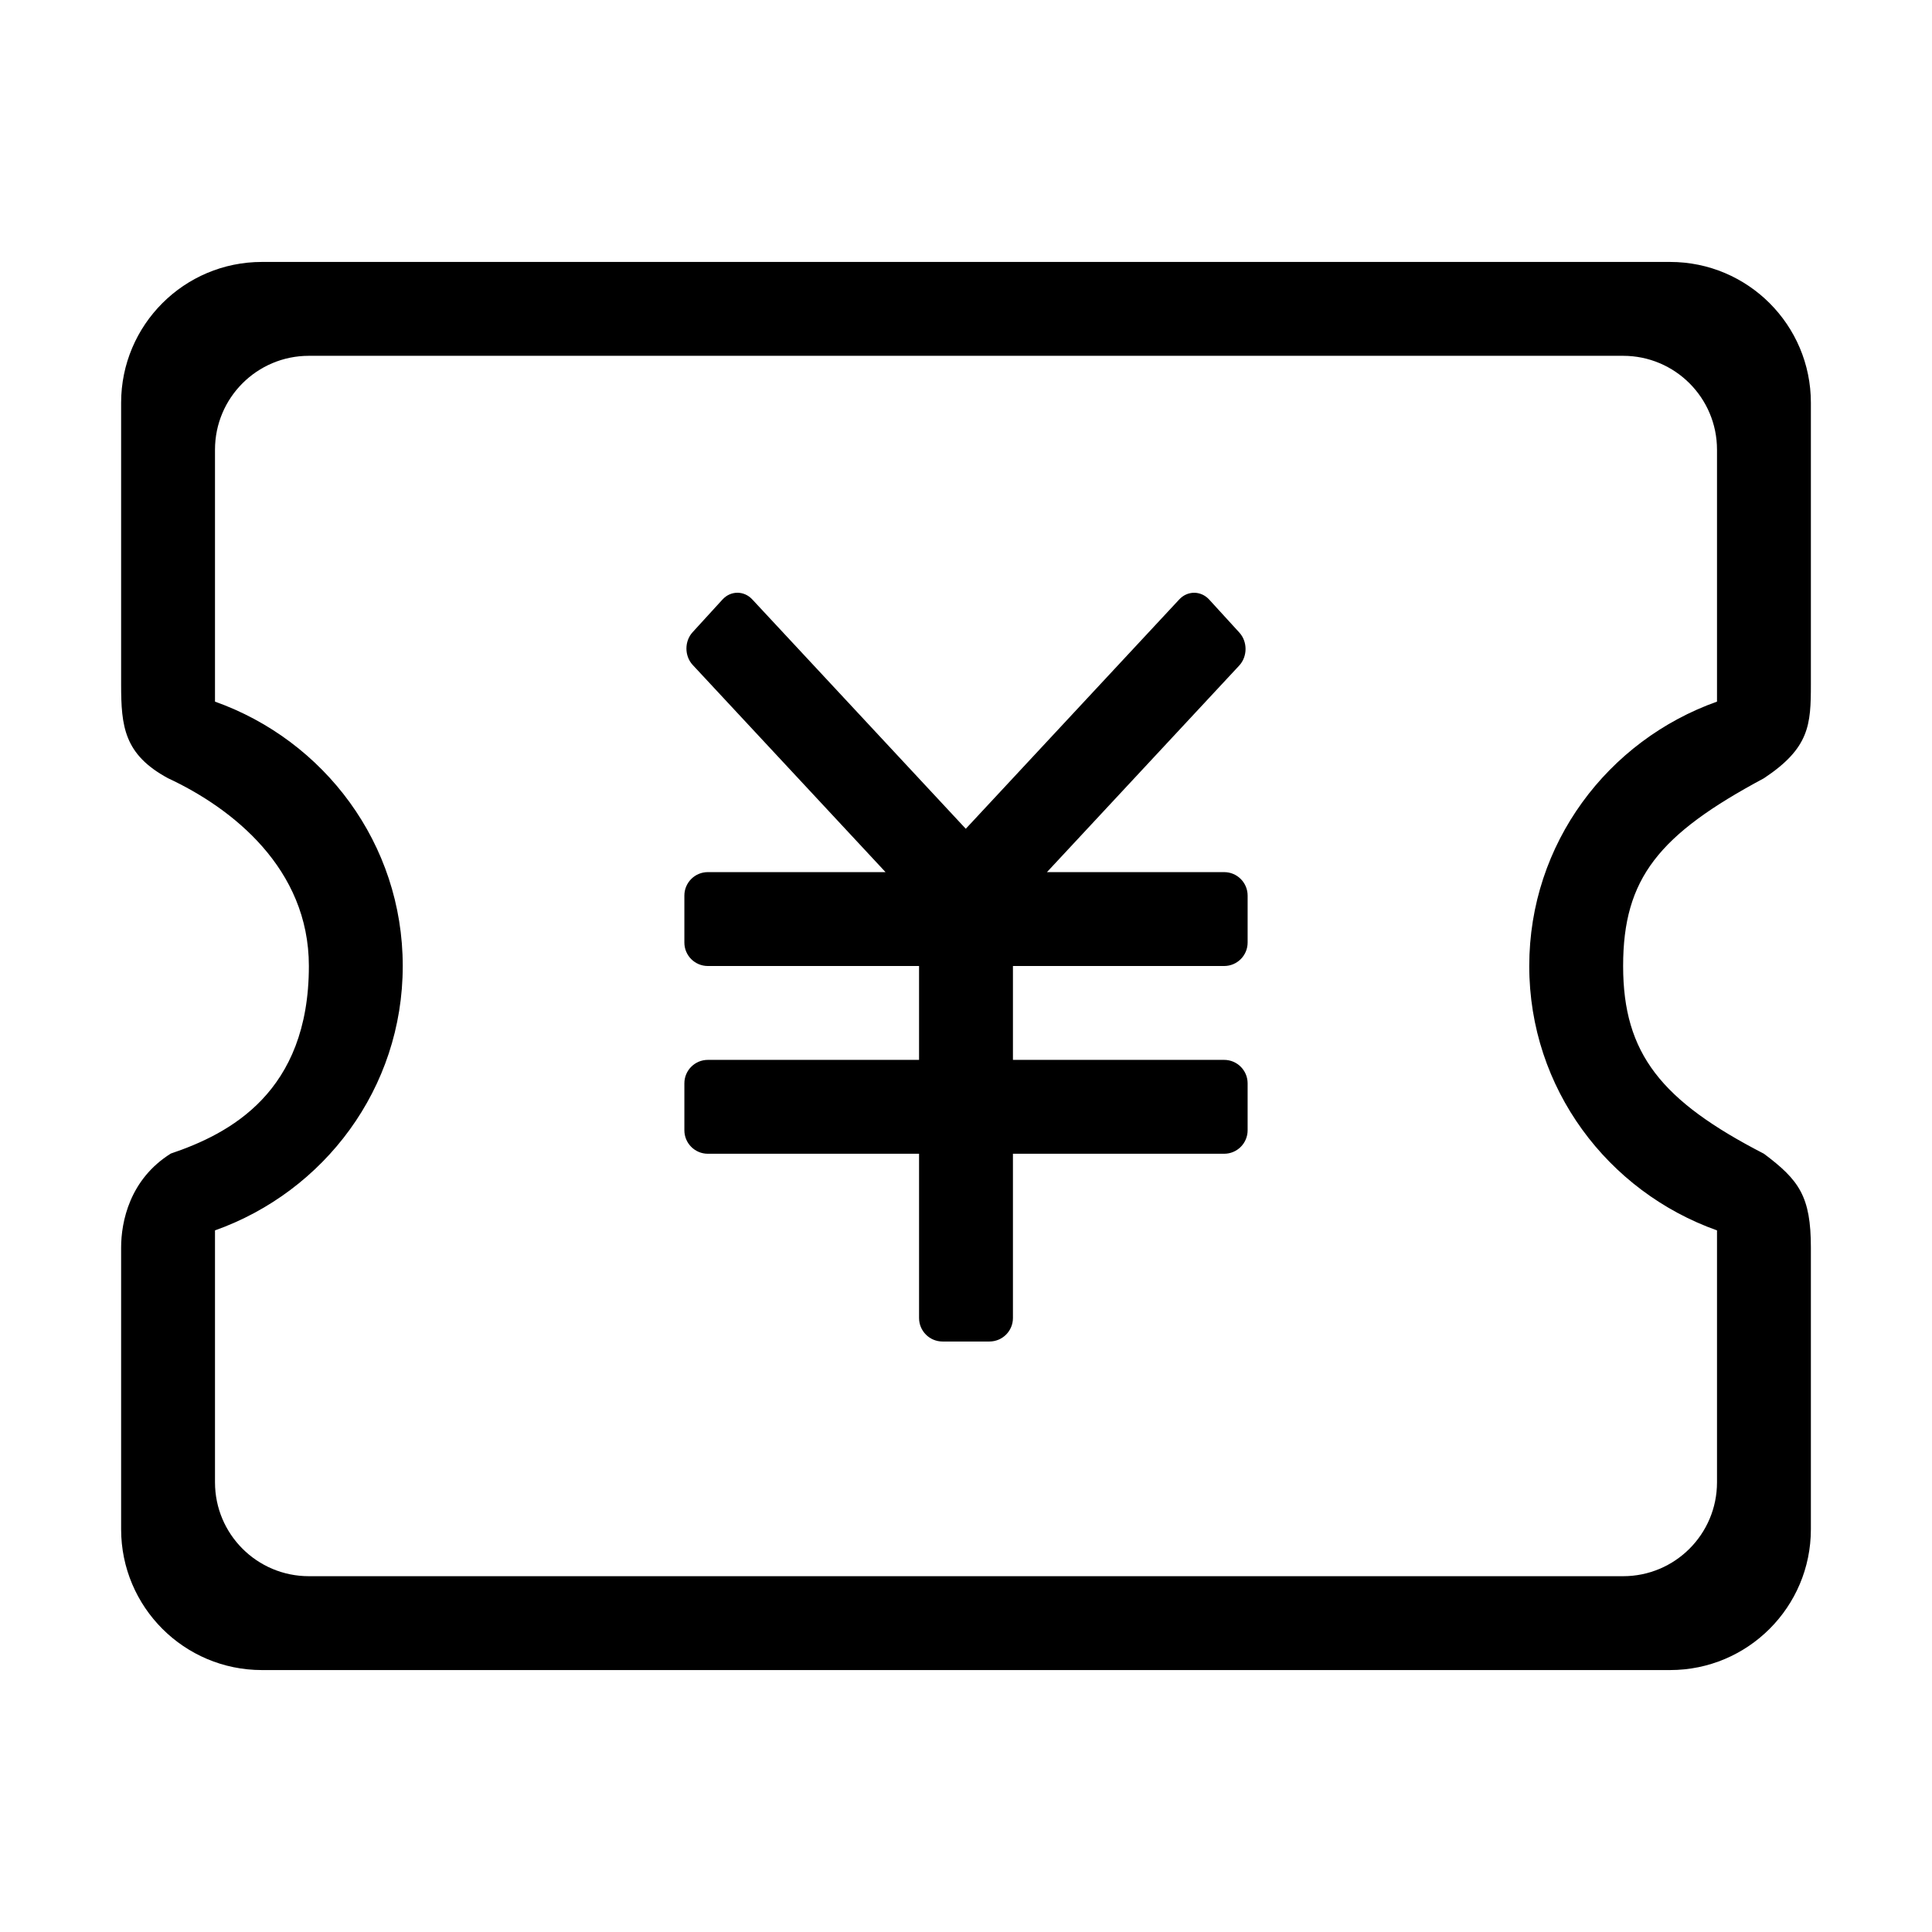 <?xml version="1.0" standalone="no"?><!DOCTYPE svg PUBLIC "-//W3C//DTD SVG 1.1//EN" "http://www.w3.org/Graphics/SVG/1.1/DTD/svg11.dtd"><svg t="1568691644845" class="icon" viewBox="0 0 1024 1024" version="1.1" xmlns="http://www.w3.org/2000/svg" p-id="2208" xmlns:xlink="http://www.w3.org/1999/xlink" width="200" height="200"><defs><style type="text/css"></style></defs><path d="M934.925 412.486c24.201-16.066 24.878-28.351 24.878-49.756 0-29.042 0-149.263 0-149.263 0-41.218-33.416-74.634-74.634-74.634L138.83 138.833c-41.218 0-74.634 33.416-74.634 74.634 0 0 0 137.401 0 149.263 0 22.296 1.552 37.168 24.878 49.756 33.988 15.827 74.634 47.806 74.634 99.517 0 67.106-42.183 88.939-73.166 99.403-21.808 13.648-26.346 36.123-26.346 49.861 0 11.847 0 149.268 0 149.268 0 41.223 33.416 74.634 74.634 74.634l746.339 0c41.218 0 74.634-33.411 74.634-74.634 0 0 0-99.507 0-149.268 0-27.172-6.239-35.784-24.878-49.756-54.339-28.013-74.634-52.95-74.634-99.512C860.291 465.435 879.298 442.265 934.925 412.486zM910.048 652.131l0 133.53c0 27.475-22.275 49.756-49.756 49.756L163.708 835.417c-27.48 0-49.756-22.28-49.756-49.756L113.951 652.131c57.846-20.564 99.512-75.231 99.512-140.127 0-64.902-41.666-119.568-99.512-140.127L113.951 238.344c0-27.48 22.275-49.756 49.756-49.756l696.584 0c27.48 0 49.756 22.275 49.756 49.756l0 133.53c-57.841 20.559-99.512 75.226-99.512 140.127C810.535 576.899 852.206 631.566 910.048 652.131zM648.828 462.242l-93.919 0 101.95-109.538c4.408-4.817 4.408-12.633 0-17.455l-15.956-17.455c-4.408-4.822-11.548-4.822-15.956 0l-113.065 121.475L398.77 317.755c-4.374-4.782-11.464-4.782-15.833 0l-15.833 17.32c-4.374 4.782-4.374 12.533 0 17.315l102.254 109.851-94.188 0c-6.872 0-12.439 5.573-12.439 12.439l0 24.883c0 6.872 5.568 12.439 12.439 12.439l111.951 0 0 49.756L375.171 561.759c-6.872 0-12.439 5.568-12.439 12.439l0 24.878c0 6.866 5.568 12.439 12.439 12.439l111.951 0 0 87.073c0 6.866 5.568 12.439 12.439 12.439l24.878 0c6.872 0 12.439-5.573 12.439-12.439l0-87.073 111.951 0c6.872 0 12.439-5.573 12.439-12.439l0-24.878c0-6.872-5.568-12.439-12.439-12.439L536.878 561.759l0-49.756 111.951 0c6.872 0 12.439-5.568 12.439-12.439l0-24.883C661.268 467.814 655.7 462.242 648.828 462.242z" p-id="2209"></path></svg>